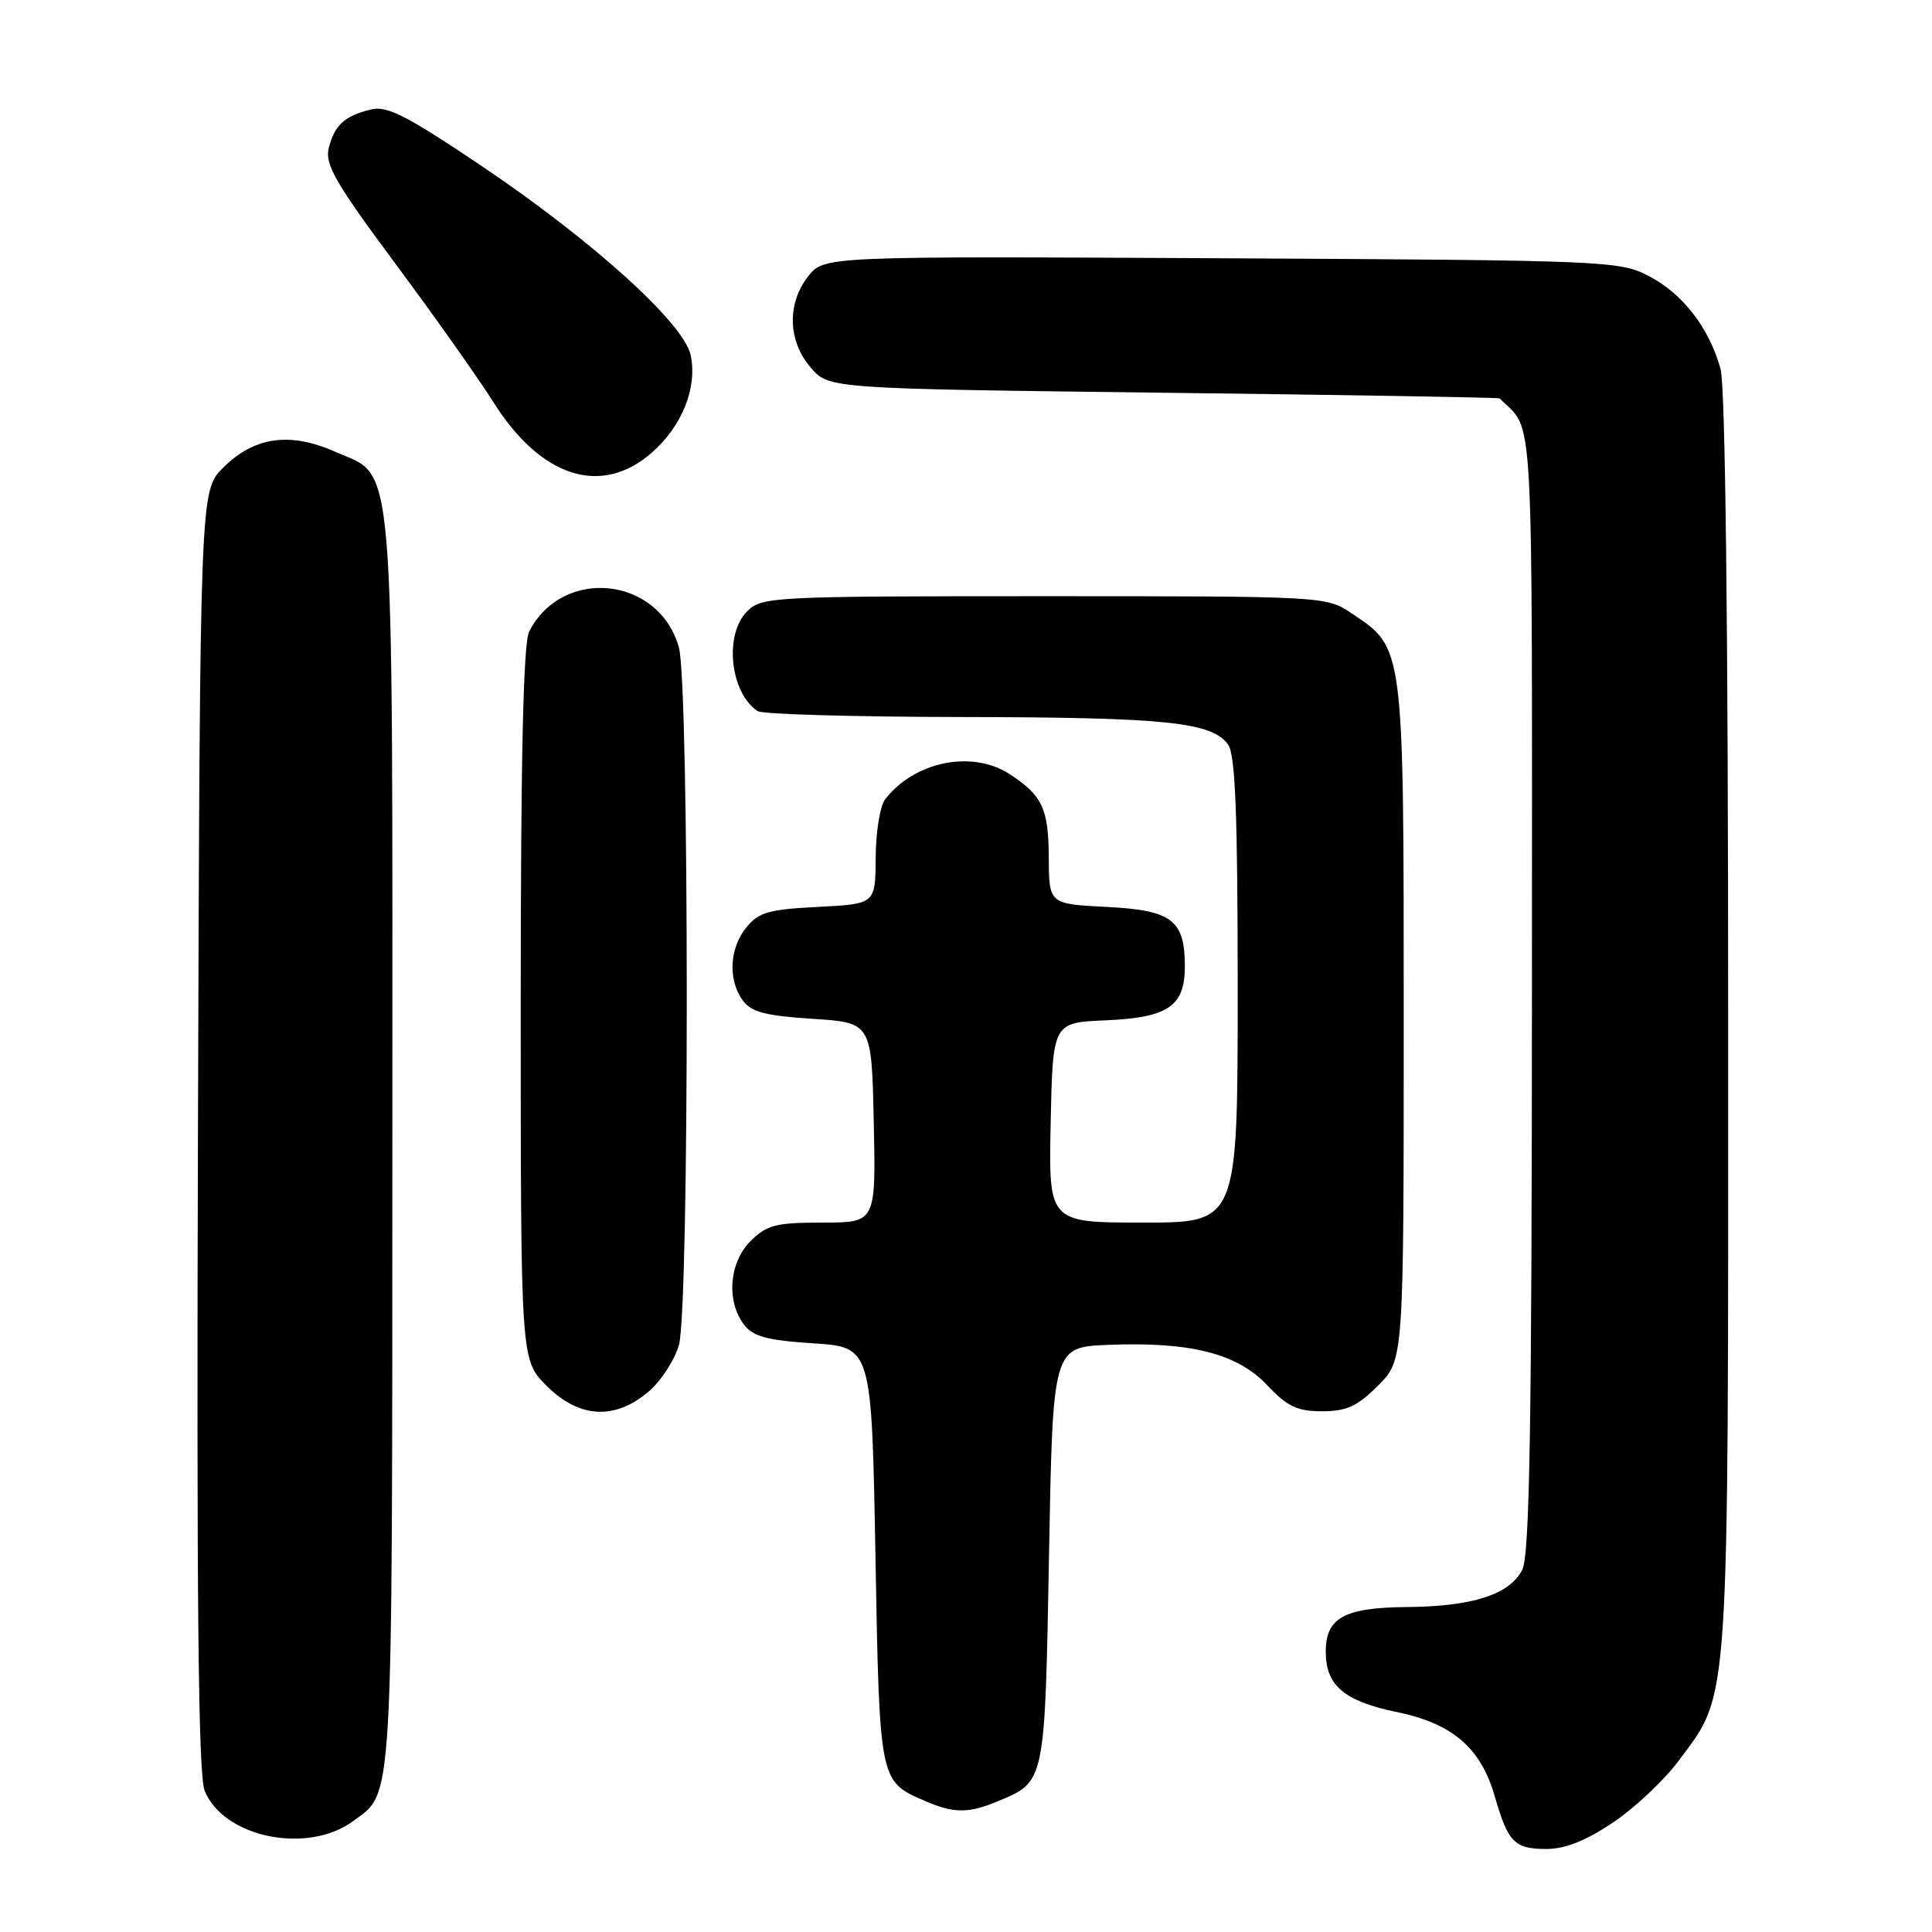 <?xml version="1.0" encoding="UTF-8" standalone="no"?>
<!DOCTYPE svg PUBLIC "-//W3C//DTD SVG 1.1//EN" "http://www.w3.org/Graphics/SVG/1.1/DTD/svg11.dtd" >
<svg xmlns="http://www.w3.org/2000/svg" xmlns:xlink="http://www.w3.org/1999/xlink" version="1.1" viewBox="0 0 256 256">
 <g >
 <path fill="currentColor"
d=" M 213.78 241.46 C 216.67 239.51 220.60 235.80 222.51 233.21 C 229.23 224.11 229.00 227.51 228.99 135.57 C 228.99 83.01 228.62 51.17 227.98 48.88 C 226.48 43.46 222.98 38.92 218.50 36.59 C 214.61 34.56 213.01 34.49 161.84 34.22 C 109.19 33.95 109.19 33.95 107.09 36.61 C 104.26 40.21 104.39 45.18 107.41 48.69 C 109.82 51.50 109.82 51.50 154.16 52.04 C 178.55 52.33 198.59 52.67 198.71 52.79 C 203.34 57.49 203.00 51.20 202.99 131.44 C 202.97 189.03 202.69 206.06 201.71 208.00 C 200.05 211.28 195.13 212.87 186.44 212.94 C 178.13 213.01 175.67 214.36 175.67 218.85 C 175.67 223.35 178.10 225.41 185.11 226.86 C 192.50 228.39 196.23 231.62 198.08 238.08 C 199.82 244.12 200.68 245.00 204.89 245.00 C 207.40 245.00 210.16 243.90 213.78 241.46 Z  M 46.86 241.26 C 52.14 237.35 51.97 240.39 51.99 151.72 C 52.00 57.98 52.45 63.41 44.39 59.85 C 38.39 57.19 33.66 57.88 29.55 61.99 C 26.50 65.04 26.50 65.04 26.23 149.77 C 26.04 212.26 26.27 235.23 27.12 237.30 C 29.70 243.53 40.81 245.76 46.86 241.26 Z  M 132.28 238.65 C 138.50 236.05 138.45 236.30 139.00 206.10 C 139.50 178.50 139.50 178.50 146.87 178.20 C 157.73 177.77 163.94 179.34 167.89 183.53 C 170.57 186.37 171.89 187.00 175.18 187.00 C 178.42 187.00 179.86 186.34 182.60 183.60 C 186.00 180.20 186.00 180.20 186.00 135.35 C 186.00 85.35 186.07 85.92 179.10 81.27 C 175.72 79.01 175.52 79.00 138.35 79.00 C 102.33 79.00 100.93 79.07 99.00 81.00 C 95.92 84.08 96.73 91.79 100.40 94.23 C 101.00 94.64 113.20 94.99 127.50 95.01 C 154.46 95.05 160.56 95.68 162.72 98.64 C 163.69 99.96 164.00 107.78 164.00 131.19 C 164.00 162.00 164.00 162.00 151.47 162.00 C 138.94 162.00 138.94 162.00 139.22 148.75 C 139.50 135.50 139.50 135.50 146.48 135.20 C 154.80 134.84 157.00 133.34 157.00 128.04 C 157.00 121.90 155.28 120.60 146.60 120.17 C 139.00 119.78 139.00 119.78 138.97 113.64 C 138.93 107.12 138.13 105.41 133.77 102.57 C 128.81 99.34 121.17 100.89 117.28 105.92 C 116.61 106.79 116.05 110.26 116.03 113.64 C 116.00 119.78 116.00 119.78 108.39 120.17 C 101.88 120.49 100.51 120.89 98.89 122.89 C 96.65 125.65 96.44 129.86 98.42 132.56 C 99.54 134.10 101.43 134.60 107.67 135.00 C 115.50 135.50 115.50 135.50 115.78 148.75 C 116.06 162.00 116.06 162.00 108.98 162.00 C 102.81 162.00 101.60 162.31 99.45 164.45 C 96.62 167.29 96.21 172.37 98.57 175.50 C 99.78 177.10 101.62 177.60 107.79 178.00 C 115.50 178.50 115.50 178.50 116.00 206.10 C 116.54 236.15 116.52 236.01 122.50 238.61 C 126.37 240.30 128.33 240.31 132.28 238.65 Z  M 85.89 184.44 C 87.57 183.03 89.40 180.21 89.97 178.19 C 91.35 173.21 91.34 90.77 89.96 85.80 C 87.35 76.39 74.54 75.03 70.12 83.68 C 69.34 85.20 69.00 100.27 69.00 133.03 C 69.00 180.20 69.00 180.20 72.40 183.60 C 76.72 187.92 81.41 188.21 85.89 184.44 Z  M 86.40 59.95 C 90.41 56.43 92.44 51.29 91.51 47.03 C 90.58 42.81 78.56 31.93 63.90 22.05 C 53.84 15.28 51.27 13.97 49.12 14.51 C 45.63 15.38 44.32 16.59 43.56 19.63 C 43.02 21.76 44.47 24.27 52.32 34.84 C 57.49 41.80 63.36 50.09 65.36 53.26 C 71.69 63.31 79.69 65.85 86.40 59.95 Z "/>
</g>
</svg>